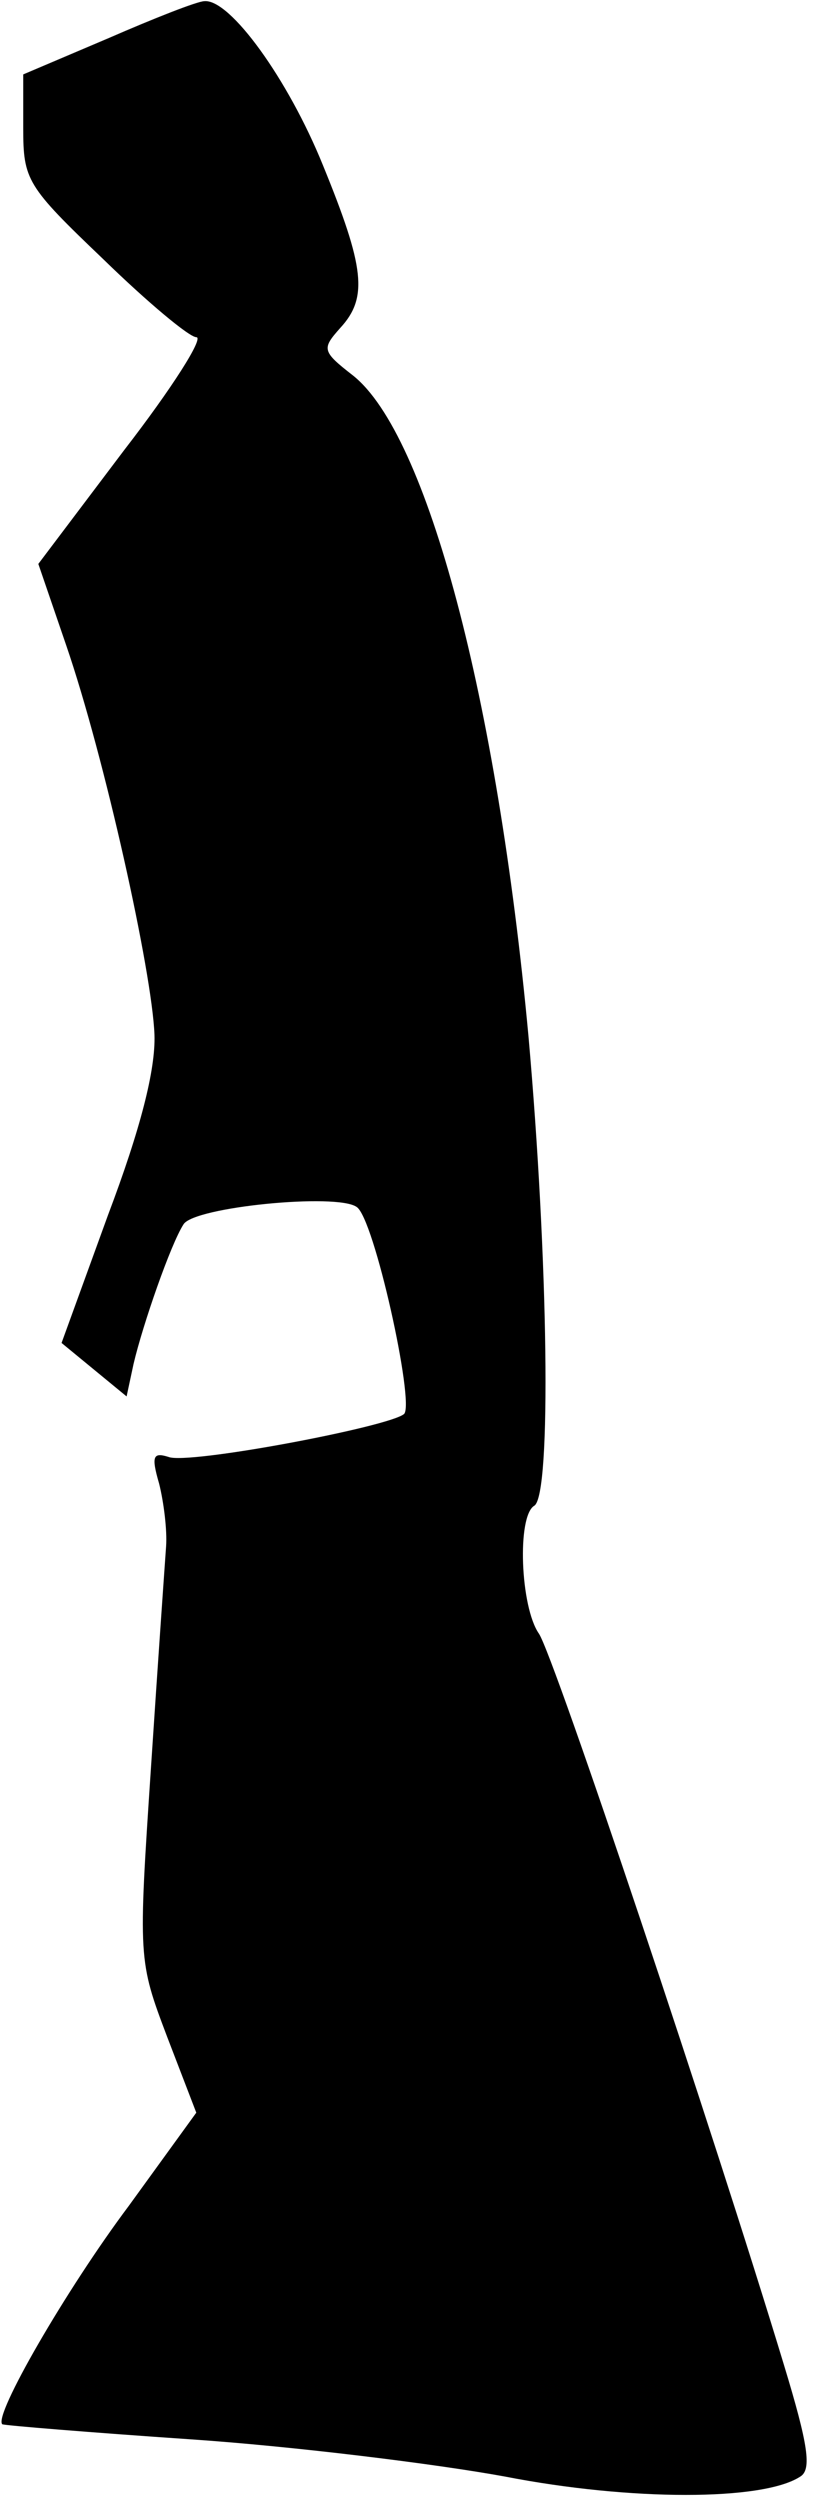 <?xml version="1.0" standalone="no"?>
<!DOCTYPE svg PUBLIC "-//W3C//DTD SVG 20010904//EN"
 "http://www.w3.org/TR/2001/REC-SVG-20010904/DTD/svg10.dtd">
<svg version="1.0" xmlns="http://www.w3.org/2000/svg"
 width="70pt" height="215pt" viewBox="0 0 70 215"
 preserveAspectRatio="xMidYMid meet">
<g transform="translate(0,215) scale(0.1,-0.1)"
fill="#000000" stroke="none">
<path fill="#000000" stroke="none" d="M93 2117 l-73 -31 0 -46 c0 -45 3 -50
69 -113 38 -37 74 -67 80 -67 7 0 -21 -44 -62 -97 l-74 -98 24 -70 c33 -96 74
-281 76 -335 1 -30 -12 -81 -40 -155 l-40 -110 28 -23 28 -23 6 28 c8 34 32
103 43 120 9 15 132 27 149 15 15 -9 50 -168 41 -178 -12 -11 -187 -44 -203
-37 -13 4 -15 1 -8 -23 4 -16 7 -40 6 -54 -1 -14 -7 -99 -13 -190 -11 -165
-11 -166 14 -232 l25 -65 -58 -80 c-54 -72 -117 -181 -109 -188 2 -1 75 -7
163 -13 88 -6 210 -21 270 -32 108 -21 222 -21 254 0 10 6 7 27 -14 96 -60
198 -198 610 -211 629 -16 23 -19 101 -4 110 15 9 12 213 -5 404 -27 290 -87
517 -151 568 -27 21 -27 23 -11 41 24 26 21 52 -15 140 -30 74 -80 143 -102
141 -6 0 -44 -15 -83 -32z"/>
</g>
</svg>
